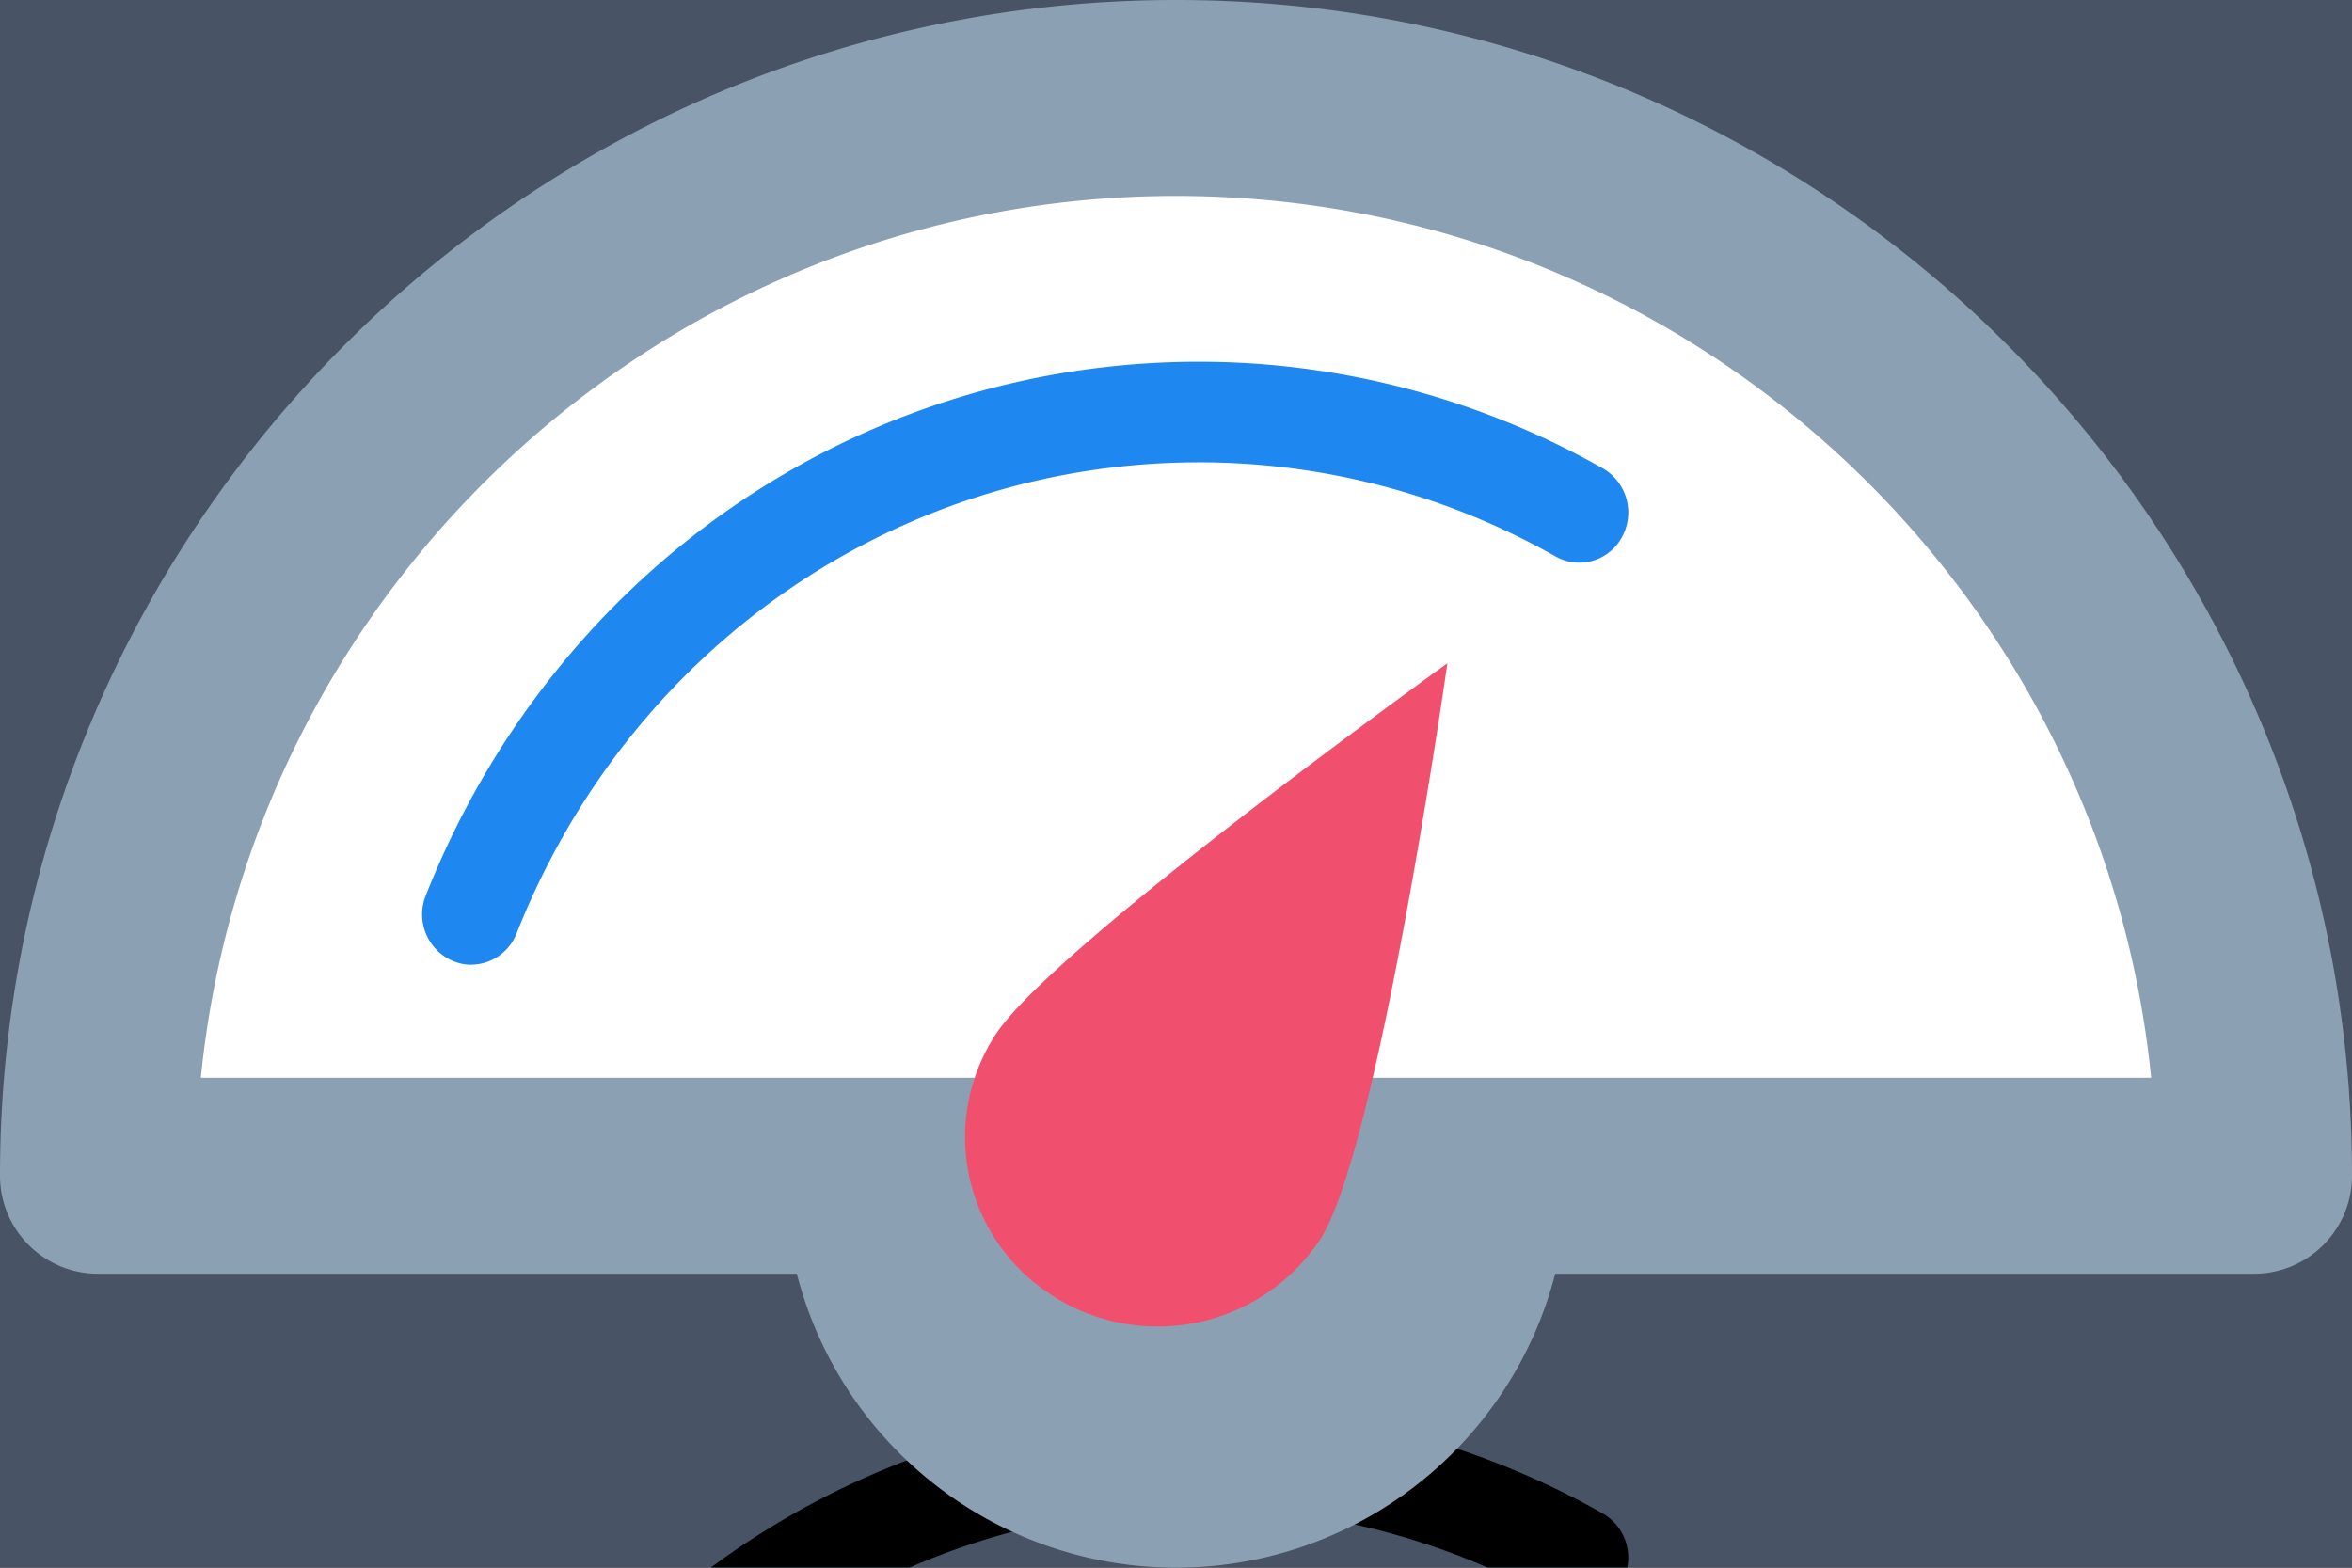 <svg xmlns="http://www.w3.org/2000/svg" xmlns:xlink="http://www.w3.org/1999/xlink" width="18" height="12" viewBox="0 0 18 12">
    <defs>
        <path id="b" d="M1 0h173v1176.357H1z"/>
        <filter id="a" width="109.2%" height="101.4%" x="-2.3%" y="-.7%" filterUnits="objectBoundingBox">
            <feOffset dx="4" in="SourceAlpha" result="shadowOffsetOuter1"/>
            <feGaussianBlur in="shadowOffsetOuter1" result="shadowBlurOuter1" stdDeviation="2"/>
            <feColorMatrix in="shadowBlurOuter1" values="0 0 0 0 0 0 0 0 0 0 0 0 0 0 0 0 0 0 0.151 0"/>
        </filter>
        <path id="d" d="M3.606 7.385a.365.365 0 0 1-.14-.029.388.388 0 0 1-.208-.5c.981-2.483 3.304-4.087 5.918-4.087 1.082 0 2.151.283 3.092.817a.39.39 0 0 1 .146.523.37.37 0 0 1-.51.15 5.53 5.53 0 0 0-2.728-.72c-2.306 0-4.356 1.415-5.222 3.605-.059.15-.2.24-.348.24z"/>
        <filter id="c" width="1161.7%" height="2223.3%" x="-530.8%" y="-888.3%" filterUnits="objectBoundingBox">
            <feOffset dy="8" in="SourceAlpha" result="shadowOffsetOuter1"/>
            <feGaussianBlur in="shadowOffsetOuter1" result="shadowBlurOuter1" stdDeviation="15"/>
            <feColorMatrix in="shadowBlurOuter1" values="0 0 0 0 0.118 0 0 0 0 0.529 0 0 0 0 0.941 0 0 0 0.2 0"/>
        </filter>
        <path id="f" d="M8.059 9.92a1.435 1.435 0 0 1-.437-2.005c.443-.673 3.455-2.838 3.455-2.838s-.532 3.742-.976 4.414a1.493 1.493 0 0 1-2.042.43z"/>
        <filter id="e" width="2754.2%" height="2030.3%" x="-1327.1%" y="-807.6%" filterUnits="objectBoundingBox">
            <feOffset dy="8" in="SourceAlpha" result="shadowOffsetOuter1"/>
            <feGaussianBlur in="shadowOffsetOuter1" result="shadowBlurOuter1" stdDeviation="15"/>
            <feColorMatrix in="shadowBlurOuter1" values="0 0 0 0 0.941 0 0 0 0 0.314 0 0 0 0 0.431 0 0 0 0.2 0"/>
        </filter>
    </defs>
    <g fill="none" fill-rule="evenodd">
        <g transform="translate(-14 -84)">
            <use fill="#000" filter="url(#a)" xlink:href="#b"/>
            <use fill="#485465" xlink:href="#b"/>
        </g>
        <g fill-rule="nonzero">
            <path fill="#FFF" d="M9.986.923h-1.51C4.304.923.923 4.23.923 8.308h16.615c0-4.079-3.38-7.385-7.552-7.385z"/>
            <g>
                <use fill="#000" filter="url(#c)" xlink:href="#d"/>
                <use fill="#1E87F0" fill-rule="evenodd" xlink:href="#d"/>
            </g>
            <path fill="#8CA0B3" d="M9 0C4.037 0 0 4.037 0 9c0 .414.336.75.75.75h5.348A2.998 2.998 0 0 0 9 12a2.998 2.998 0 0 0 2.902-2.25h5.348A.75.75 0 0 0 18 9c0-4.963-4.037-9-9-9zM1.537 8.25C1.915 4.465 5.117 1.5 9 1.5c3.882 0 7.085 2.965 7.463 6.75H1.537z"/>
            <g>
                <use fill="#000" filter="url(#e)" xlink:href="#f"/>
                <use fill="#F0506E" fill-rule="evenodd" xlink:href="#f"/>
            </g>
        </g>
    </g>
</svg>
